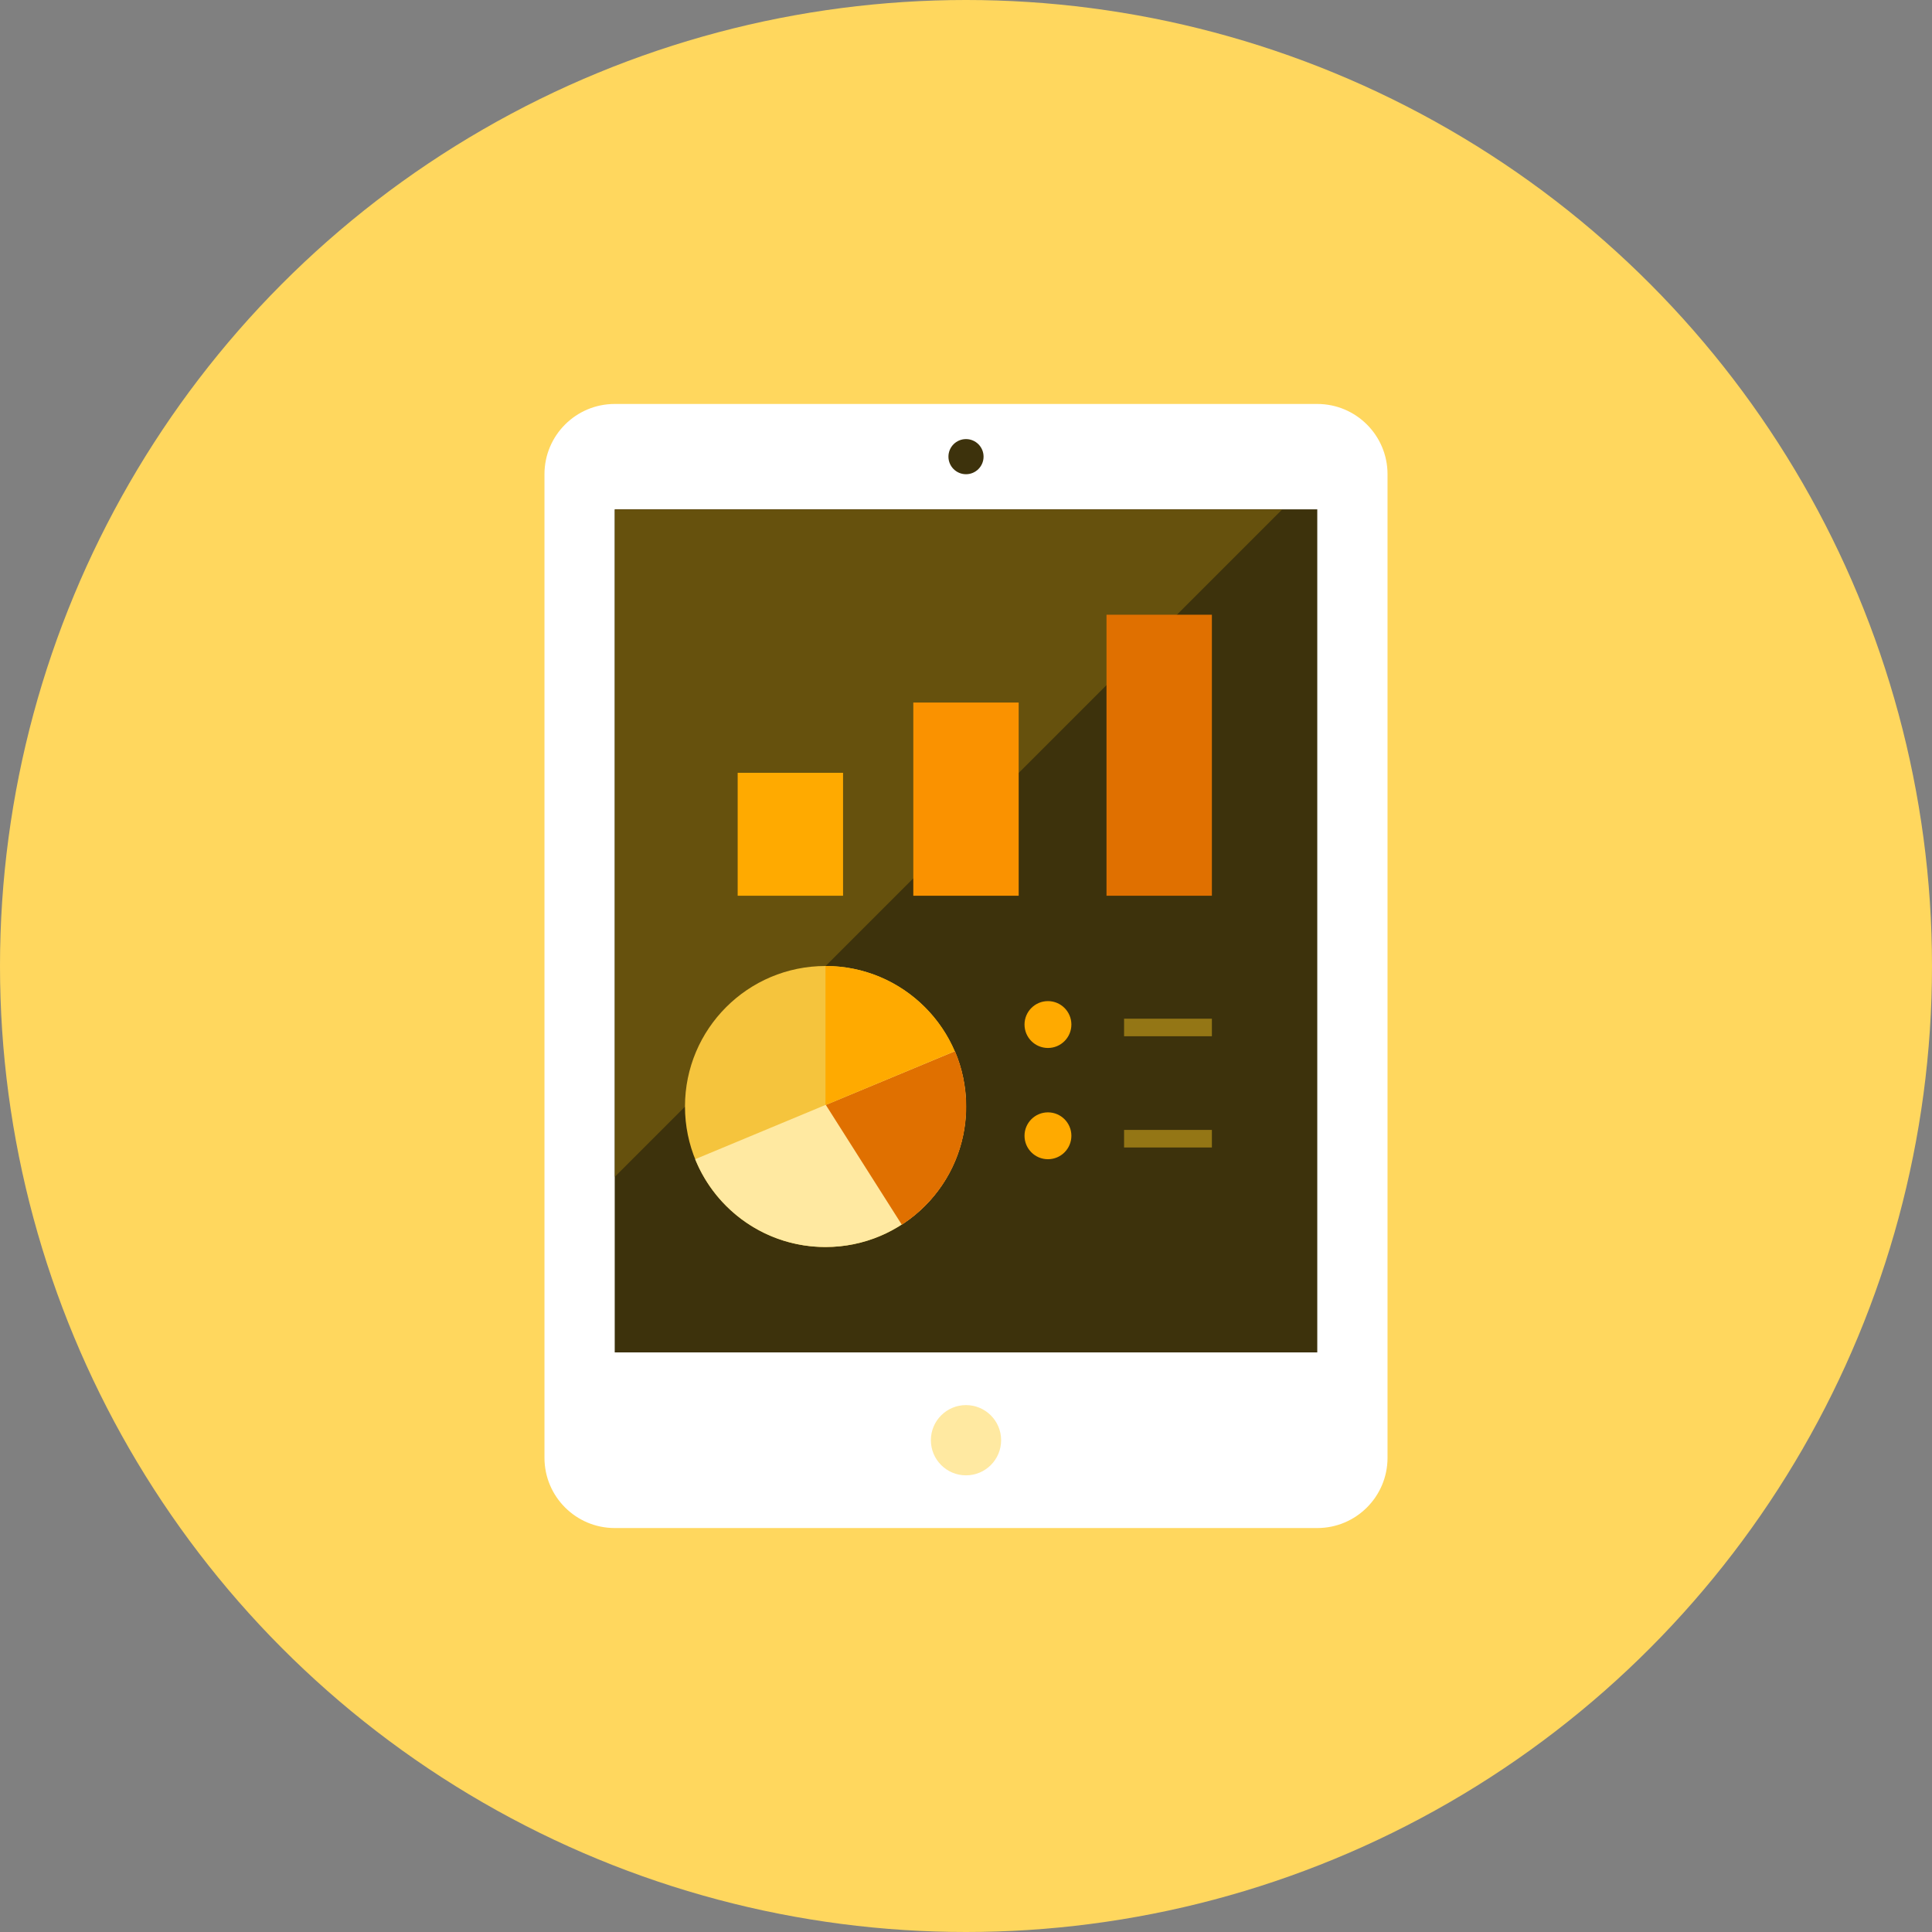 <?xml version="1.0" encoding="iso-8859-1"?>
<!-- Generator: Adobe Illustrator 17.1.0, SVG Export Plug-In . SVG Version: 6.00 Build 0)  -->
<!DOCTYPE svg PUBLIC "-//W3C//DTD SVG 1.0//EN" "http://www.w3.org/TR/2001/REC-SVG-20010904/DTD/svg10.dtd">
<svg version="1.0" xmlns="http://www.w3.org/2000/svg" xmlns:xlink="http://www.w3.org/1999/xlink" x="0px" y="0px" width="110px"
	 height="110px" viewBox="0 0 110 110" style="enable-background:new 0 0 110 110;" xml:space="preserve">
<rect x="0" y="0" width="110" height="110" fill="#808080" stroke="none"/>
<g id="Artboard" style="display:none;">
	
		<rect x="-203.5" y="-170.5" style="display:inline;fill:#808080;stroke:#000000;stroke-miterlimit:10;" width="1371" height="326"/>
</g>
<g id="R-Multicolor" style="display:none;">
	<circle style="display:inline;fill:#32BEA6;" cx="55" cy="55" r="55"/>
	<g style="display:inline;">
		<path style="fill:#FFFFFF;" d="M79,27c0-2.209-1.791-4-4-4H35c-2.209,0-4,1.791-4,4v56c0,2.209,1.791,4,4,4h40
			c2.209,0,4-1.791,4-4V27z"/>
		<rect x="35" y="29" style="fill:#3E3E3F;" width="40" height="48"/>
		<circle style="fill:#CFD3D4;" cx="55" cy="82" r="2"/>
		<g>
			<circle style="fill:#B6BCBD;" cx="59.667" cy="58.333" r="1.333"/>
			<rect x="64" y="58" style="fill:#B6BCBD;" width="5" height="1"/>
		</g>
		<g>
			<circle style="fill:#B6BCBD;" cx="59.667" cy="64.667" r="1.333"/>
			<rect x="64" y="64.333" style="fill:#B6BCBD;" width="5" height="1"/>
		</g>
		<circle style="fill:#3E3E3F;" cx="55" cy="26" r="1"/>
		<polygon style="fill:#5B5C5F;" points="35.009,67 73,29.009 35.009,29.009 		"/>
		<rect x="42" y="44" style="fill:#FBE158;" width="6" height="7"/>
		<rect x="52" y="40" style="fill:#17B198;" width="6" height="11"/>
		<rect x="63" y="35" style="fill:#059BBF;" width="6" height="16"/>
		<g>
			<circle style="fill:#FACB1B;" cx="47" cy="63" r="8"/>
			<path style="fill:#4AC3AF;" d="M55,63c0,4.42-3.58,8-8,8c-3.36,0-6.233-2.067-7.42-5l14.78-6.153C54.773,60.813,55,61.88,55,63z"
				/>
			<path style="fill:#21B2D1;" d="M55.013,63.003c0,2.82-1.46,5.3-3.667,6.727l-4.327-6.82l7.353-3.06
				C54.786,60.817,55.013,61.883,55.013,63.003z"/>
			<path style="fill:#FA5655;" d="M54.36,59.847L47,62.913V55C50.3,55,53.133,57,54.36,59.847z"/>
		</g>
	</g>
</g>
<g id="Multicolor" style="display:none;">
	<g style="display:inline;">
		<path style="fill:#FFFFFF;" d="M79,27c0-2.209-1.791-4-4-4H35c-2.209,0-4,1.791-4,4v56c0,2.209,1.791,4,4,4h40
			c2.209,0,4-1.791,4-4V27z"/>
		<rect x="35" y="29" style="fill:#3E3E3F;" width="40" height="48"/>
		<circle style="fill:#CFD3D4;" cx="55" cy="82" r="2"/>
		<g>
			<circle style="fill:#B6BCBD;" cx="59.667" cy="58.333" r="1.333"/>
			<rect x="64" y="58" style="fill:#B6BCBD;" width="5" height="1"/>
		</g>
		<g>
			<circle style="fill:#B6BCBD;" cx="59.667" cy="64.667" r="1.333"/>
			<rect x="64" y="64.333" style="fill:#B6BCBD;" width="5" height="1"/>
		</g>
		<circle style="fill:#3E3E3F;" cx="55" cy="26" r="1"/>
		<polygon style="fill:#5B5C5F;" points="35.009,67 73,29.009 35.009,29.009 		"/>
		<rect x="42" y="44" style="fill:#FBE158;" width="6" height="7"/>
		<rect x="52" y="40" style="fill:#17B198;" width="6" height="11"/>
		<rect x="63" y="35" style="fill:#059BBF;" width="6" height="16"/>
		<g>
			<circle style="fill:#FACB1B;" cx="47" cy="63" r="8"/>
			<path style="fill:#4AC3AF;" d="M55,63c0,4.42-3.58,8-8,8c-3.36,0-6.233-2.067-7.42-5l14.78-6.153C54.773,60.813,55,61.88,55,63z"
				/>
			<path style="fill:#21B2D1;" d="M55.013,63.003c0,2.82-1.46,5.3-3.667,6.727l-4.327-6.82l7.353-3.06
				C54.786,60.817,55.013,61.883,55.013,63.003z"/>
			<path style="fill:#FA5655;" d="M54.36,59.847L47,62.913V55C50.3,55,53.133,57,54.36,59.847z"/>
		</g>
	</g>
</g>
<g id="Blue" style="display:none;">
	<g style="display:inline;">
		<g>
			<path style="fill:#FFFFFF;" d="M79,27c0-2.209-1.791-4-4-4H35c-2.209,0-4,1.791-4,4v56c0,2.209,1.791,4,4,4h40
				c2.209,0,4-1.791,4-4V27z"/>
		</g>
		<g>
			<rect x="35" y="29" style="fill:#0C333D;" width="40" height="48"/>
		</g>
		<g>
			<circle style="fill:#BBE7F2;" cx="55" cy="82" r="2"/>
		</g>
		<g>
			<circle style="fill:#00B7E5;" cx="59.667" cy="58.333" r="1.334"/>
		</g>
		<g>
			<rect x="64" y="58" style="fill:#33899E;" width="5" height="1"/>
		</g>
		<g>
			<circle style="fill:#00B7E5;" cx="59.667" cy="64.667" r="1.334"/>
		</g>
		<g>
			<rect x="64" y="64.333" style="fill:#33899E;" width="5" height="1"/>
		</g>
		<g>
			<circle style="fill:#0C333D;" cx="55" cy="26" r="1"/>
		</g>
		<g>
			<polygon style="fill:#0F6175;" points="35.009,67 73,29.009 35.009,29.009 			"/>
		</g>
		<g>
			<rect x="42" y="44" style="fill:#00B7E5;" width="6" height="7"/>
		</g>
		<g>
			<rect x="52" y="40" style="fill:#009FC7;" width="6" height="11"/>
		</g>
		<g>
			<rect x="63" y="35" style="fill:#0081A1;" width="6" height="16"/>
		</g>
		<g>
			<circle style="fill:#53BAD4;" cx="47" cy="63" r="8"/>
		</g>
		<g>
			<path style="fill:#BBE7F2;" d="M55,63c0,4.42-3.58,8-8,8c-3.36,0-6.233-2.066-7.42-5l14.78-6.153C54.773,60.814,55,61.88,55,63z"
				/>
		</g>
		<g>
			<path style="fill:#0081A1;" d="M55.013,63.003c0,2.82-1.46,5.3-3.667,6.727l-4.327-6.82l7.354-3.06
				C54.786,60.816,55.013,61.884,55.013,63.003z"/>
		</g>
		<g>
			<path style="fill:#00B7E5;" d="M54.36,59.847L47,62.914V55C50.3,55,53.134,57,54.36,59.847z"/>
		</g>
	</g>
</g>
<g id="R-Blue" style="display:none;">
	<g style="display:inline;">
		<circle style="fill:#81D2EB;" cx="55" cy="55" r="55"/>
	</g>
	<g style="display:inline;">
		<g>
			<path style="fill:#FFFFFF;" d="M79,27c0-2.209-1.791-4-4-4H35c-2.209,0-4,1.791-4,4v56c0,2.209,1.791,4,4,4h40
				c2.209,0,4-1.791,4-4V27z"/>
		</g>
		<g>
			<rect x="35" y="29" style="fill:#0C333D;" width="40" height="48"/>
		</g>
		<g>
			<circle style="fill:#BBE7F2;" cx="55" cy="82" r="2"/>
		</g>
		<g>
			<circle style="fill:#00B7E5;" cx="59.667" cy="58.333" r="1.334"/>
		</g>
		<g>
			<rect x="64" y="58" style="fill:#33899E;" width="5" height="1"/>
		</g>
		<g>
			<circle style="fill:#00B7E5;" cx="59.667" cy="64.667" r="1.334"/>
		</g>
		<g>
			<rect x="64" y="64.333" style="fill:#33899E;" width="5" height="1"/>
		</g>
		<g>
			<circle style="fill:#0C333D;" cx="55" cy="26" r="1"/>
		</g>
		<g>
			<polygon style="fill:#0F6175;" points="35.009,67 73,29.009 35.009,29.009 			"/>
		</g>
		<g>
			<rect x="42" y="44" style="fill:#00B7E5;" width="6" height="7"/>
		</g>
		<g>
			<rect x="52" y="40" style="fill:#009FC7;" width="6" height="11"/>
		</g>
		<g>
			<rect x="63" y="35" style="fill:#0081A1;" width="6" height="16"/>
		</g>
		<g>
			<circle style="fill:#53BAD4;" cx="47" cy="63" r="8"/>
		</g>
		<g>
			<path style="fill:#BBE7F2;" d="M55,63c0,4.42-3.58,8-8,8c-3.36,0-6.233-2.066-7.42-5l14.78-6.153C54.773,60.814,55,61.88,55,63z"
				/>
		</g>
		<g>
			<path style="fill:#0081A1;" d="M55.013,63.003c0,2.82-1.46,5.3-3.667,6.727l-4.327-6.82l7.354-3.06
				C54.786,60.816,55.013,61.884,55.013,63.003z"/>
		</g>
		<g>
			<path style="fill:#00B7E5;" d="M54.36,59.847L47,62.914V55C50.3,55,53.134,57,54.36,59.847z"/>
		</g>
	</g>
</g>
<g id="Green" style="display:none;">
	<g style="display:inline;">
		<g>
			<path style="fill:#FFFFFF;" d="M79,27c0-2.209-1.791-4-4-4H35c-2.209,0-4,1.791-4,4v56c0,2.209,1.791,4,4,4h40
				c2.209,0,4-1.791,4-4V27z"/>
		</g>
		<g>
			<rect x="35" y="29" style="fill:#0A3631;" width="40" height="48"/>
		</g>
		<g>
			<circle style="fill:#AAF0E9;" cx="55" cy="82" r="2"/>
		</g>
		<g>
			<circle style="fill:#00D6C1;" cx="59.667" cy="58.333" r="1.334"/>
		</g>
		<g>
			<rect x="64" y="58" style="fill:#3E948B;" width="5" height="1"/>
		</g>
		<g>
			<circle style="fill:#00D6C1;" cx="59.667" cy="64.667" r="1.334"/>
		</g>
		<g>
			<rect x="64" y="64.333" style="fill:#3E948B;" width="5" height="1"/>
		</g>
		<g>
			<circle style="fill:#0A3631;" cx="55" cy="26" r="1"/>
		</g>
		<g>
			<polygon style="fill:#14635B;" points="35.009,67 73,29.009 35.009,29.009 			"/>
		</g>
		<g>
			<rect x="42" y="44" style="fill:#00D6C1;" width="6" height="7"/>
		</g>
		<g>
			<rect x="52" y="40" style="fill:#00B8A5;" width="6" height="11"/>
		</g>
		<g>
			<rect x="63" y="35" style="fill:#009687;" width="6" height="16"/>
		</g>
		<g>
			<circle style="fill:#5DCFC3;" cx="47" cy="63" r="8"/>
		</g>
		<g>
			<path style="fill:#AAF0E9;" d="M55,63c0,4.42-3.58,8-8,8c-3.36,0-6.233-2.066-7.42-5l14.78-6.153C54.773,60.814,55,61.88,55,63z"
				/>
		</g>
		<g>
			<path style="fill:#009687;" d="M55.013,63.003c0,2.82-1.46,5.3-3.667,6.727l-4.327-6.82l7.354-3.06
				C54.786,60.816,55.013,61.884,55.013,63.003z"/>
		</g>
		<g>
			<path style="fill:#00D6C1;" d="M54.36,59.847L47,62.914V55C50.3,55,53.134,57,54.36,59.847z"/>
		</g>
	</g>
</g>
<g id="R-Green" style="display:none;">
	<g style="display:inline;">
		<circle style="fill:#87E0C8;" cx="55" cy="55" r="55"/>
	</g>
	<g style="display:inline;">
		<g>
			<path style="fill:#FFFFFF;" d="M79,27c0-2.209-1.791-4-4-4H35c-2.209,0-4,1.791-4,4v56c0,2.209,1.791,4,4,4h40
				c2.209,0,4-1.791,4-4V27z"/>
		</g>
		<g>
			<rect x="35" y="29" style="fill:#0A3631;" width="40" height="48"/>
		</g>
		<g>
			<circle style="fill:#AAF0E9;" cx="55" cy="82" r="2"/>
		</g>
		<g>
			<circle style="fill:#00D6C1;" cx="59.667" cy="58.333" r="1.334"/>
		</g>
		<g>
			<rect x="64" y="58" style="fill:#3E948B;" width="5" height="1"/>
		</g>
		<g>
			<circle style="fill:#00D6C1;" cx="59.667" cy="64.667" r="1.334"/>
		</g>
		<g>
			<rect x="64" y="64.333" style="fill:#3E948B;" width="5" height="1"/>
		</g>
		<g>
			<circle style="fill:#0A3631;" cx="55" cy="26" r="1"/>
		</g>
		<g>
			<polygon style="fill:#14635B;" points="35.009,67 73,29.009 35.009,29.009 			"/>
		</g>
		<g>
			<rect x="42" y="44" style="fill:#00D6C1;" width="6" height="7"/>
		</g>
		<g>
			<rect x="52" y="40" style="fill:#00B8A5;" width="6" height="11"/>
		</g>
		<g>
			<rect x="63" y="35" style="fill:#009687;" width="6" height="16"/>
		</g>
		<g>
			<circle style="fill:#5DCFC3;" cx="47" cy="63" r="8"/>
		</g>
		<g>
			<path style="fill:#AAF0E9;" d="M55,63c0,4.42-3.58,8-8,8c-3.36,0-6.233-2.066-7.42-5l14.78-6.153C54.773,60.814,55,61.88,55,63z"
				/>
		</g>
		<g>
			<path style="fill:#009687;" d="M55.013,63.003c0,2.82-1.46,5.3-3.667,6.727l-4.327-6.82l7.354-3.06
				C54.786,60.816,55.013,61.884,55.013,63.003z"/>
		</g>
		<g>
			<path style="fill:#00D6C1;" d="M54.36,59.847L47,62.914V55C50.3,55,53.134,57,54.36,59.847z"/>
		</g>
	</g>
</g>
<g id="Red" style="display:none;">
	<g style="display:inline;">
		<g>
			<path style="fill:#FFFFFF;" d="M79,27c0-2.209-1.791-4-4-4H35c-2.209,0-4,1.791-4,4v56c0,2.209,1.791,4,4,4h40
				c2.209,0,4-1.791,4-4V27z"/>
		</g>
		<g>
			<rect x="35" y="29" style="fill:#4A1410;" width="40" height="48"/>
		</g>
		<g>
			<circle style="fill:#FFD7D4;" cx="55" cy="82" r="2"/>
		</g>
		<g>
			<circle style="fill:#FF6C5E;" cx="59.667" cy="58.333" r="1.334"/>
		</g>
		<g>
			<rect x="64" y="58" style="fill:#B84E44;" width="5" height="1"/>
		</g>
		<g>
			<circle style="fill:#FF6C5E;" cx="59.667" cy="64.667" r="1.334"/>
		</g>
		<g>
			<rect x="64" y="64.333" style="fill:#B84E44;" width="5" height="1"/>
		</g>
		<g>
			<circle style="fill:#4A1410;" cx="55" cy="26" r="1"/>
		</g>
		<g>
			<polygon style="fill:#7D261E;" points="35.009,67 73,29.009 35.009,29.009 			"/>
		</g>
		<g>
			<rect x="42" y="44" style="fill:#FF6C5E;" width="6" height="7"/>
		</g>
		<g>
			<rect x="52" y="40" style="fill:#E54B44;" width="6" height="11"/>
		</g>
		<g>
			<rect x="63" y="35" style="fill:#C23023;" width="6" height="16"/>
		</g>
		<g>
			<circle style="fill:#E8A099;" cx="47" cy="63" r="8"/>
		</g>
		<g>
			<path style="fill:#FFD7D4;" d="M55,63c0,4.42-3.58,8-8,8c-3.36,0-6.233-2.066-7.42-5l14.78-6.153C54.773,60.814,55,61.88,55,63z"
				/>
		</g>
		<g>
			<path style="fill:#C23023;" d="M55.013,63.003c0,2.82-1.46,5.3-3.667,6.727l-4.327-6.82l7.354-3.06
				C54.786,60.816,55.013,61.884,55.013,63.003z"/>
		</g>
		<g>
			<path style="fill:#FF6C5E;" d="M54.36,59.847L47,62.914V55C50.3,55,53.134,57,54.36,59.847z"/>
		</g>
	</g>
</g>
<g id="R-Red" style="display:none;">
	<g style="display:inline;">
		<circle style="fill:#FABBAF;" cx="55" cy="55" r="55"/>
	</g>
	<g style="display:inline;">
		<g>
			<path style="fill:#FFFFFF;" d="M79,27c0-2.209-1.791-4-4-4H35c-2.209,0-4,1.791-4,4v56c0,2.209,1.791,4,4,4h40
				c2.209,0,4-1.791,4-4V27z"/>
		</g>
		<g>
			<rect x="35" y="29" style="fill:#4A1410;" width="40" height="48"/>
		</g>
		<g>
			<circle style="fill:#FFD7D4;" cx="55" cy="82" r="2"/>
		</g>
		<g>
			<circle style="fill:#FF6C5E;" cx="59.667" cy="58.333" r="1.334"/>
		</g>
		<g>
			<rect x="64" y="58" style="fill:#B84E44;" width="5" height="1"/>
		</g>
		<g>
			<circle style="fill:#FF6C5E;" cx="59.667" cy="64.667" r="1.334"/>
		</g>
		<g>
			<rect x="64" y="64.333" style="fill:#B84E44;" width="5" height="1"/>
		</g>
		<g>
			<circle style="fill:#4A1410;" cx="55" cy="26" r="1"/>
		</g>
		<g>
			<polygon style="fill:#7D261E;" points="35.009,67 73,29.009 35.009,29.009 			"/>
		</g>
		<g>
			<rect x="42" y="44" style="fill:#FF6C5E;" width="6" height="7"/>
		</g>
		<g>
			<rect x="52" y="40" style="fill:#E54B44;" width="6" height="11"/>
		</g>
		<g>
			<rect x="63" y="35" style="fill:#C23023;" width="6" height="16"/>
		</g>
		<g>
			<circle style="fill:#E8A099;" cx="47" cy="63" r="8"/>
		</g>
		<g>
			<path style="fill:#FFD7D4;" d="M55,63c0,4.42-3.58,8-8,8c-3.36,0-6.233-2.066-7.42-5l14.78-6.153C54.773,60.814,55,61.88,55,63z"
				/>
		</g>
		<g>
			<path style="fill:#C23023;" d="M55.013,63.003c0,2.82-1.46,5.3-3.667,6.727l-4.327-6.82l7.354-3.06
				C54.786,60.816,55.013,61.884,55.013,63.003z"/>
		</g>
		<g>
			<path style="fill:#FF6C5E;" d="M54.36,59.847L47,62.914V55C50.3,55,53.134,57,54.36,59.847z"/>
		</g>
	</g>
</g>
<g id="Yellow" style="display:none;">
	<g style="display:inline;">
		<g>
			<path style="fill:#FFFFFF;" d="M79,27c0-2.209-1.791-4-4-4H35c-2.209,0-4,1.791-4,4v56c0,2.209,1.791,4,4,4h40
				c2.209,0,4-1.791,4-4V27z"/>
		</g>
		<g>
			<rect x="35" y="29" style="fill:#3D320C;" width="40" height="48"/>
		</g>
		<g>
			<circle style="fill:#FFE9A1;" cx="55" cy="82" r="2"/>
		</g>
		<g>
			<circle style="fill:#FFAA00;" cx="59.667" cy="58.333" r="1.334"/>
		</g>
		<g>
			<rect x="64" y="58" style="fill:#947615;" width="5" height="1"/>
		</g>
		<g>
			<circle style="fill:#FFAA00;" cx="59.667" cy="64.667" r="1.334"/>
		</g>
		<g>
			<rect x="64" y="64.333" style="fill:#947615;" width="5" height="1"/>
		</g>
		<g>
			<circle style="fill:#3D320C;" cx="55" cy="26" r="1"/>
		</g>
		<g>
			<polygon style="fill:#66510D;" points="35.009,67 73,29.009 35.009,29.009 			"/>
		</g>
		<g>
			<rect x="42" y="44" style="fill:#FFAA00;" width="6" height="7"/>
		</g>
		<g>
			<rect x="52" y="40" style="fill:#FA9200;" width="6" height="11"/>
		</g>
		<g>
			<rect x="63" y="35" style="fill:#E07000;" width="6" height="16"/>
		</g>
		<g>
			<circle style="fill:#F5C43D;" cx="47" cy="63" r="8"/>
		</g>
		<g>
			<path style="fill:#FFE9A1;" d="M55,63c0,4.42-3.58,8-8,8c-3.36,0-6.233-2.066-7.42-5l14.78-6.153C54.773,60.814,55,61.88,55,63z"
				/>
		</g>
		<g>
			<path style="fill:#E07000;" d="M55.013,63.003c0,2.82-1.46,5.3-3.667,6.727l-4.327-6.82l7.354-3.06
				C54.786,60.816,55.013,61.884,55.013,63.003z"/>
		</g>
		<g>
			<path style="fill:#FFAA00;" d="M54.36,59.847L47,62.914V55C50.3,55,53.134,57,54.36,59.847z"/>
		</g>
	</g>
</g>
<g id="R-Yellow">
	<g>
		<circle style="fill:#FFD75E;" cx="55" cy="55" r="55"/>
	</g>
	<g>
		<g>
			<path style="fill:#FFFFFF;" d="M79,27c0-2.209-1.791-4-4-4H35c-2.209,0-4,1.791-4,4v56c0,2.209,1.791,4,4,4h40
				c2.209,0,4-1.791,4-4V27z"/>
		</g>
		<g>
			<rect x="35" y="29" style="fill:#3D320C;" width="40" height="48"/>
		</g>
		<g>
			<circle style="fill:#FFE9A1;" cx="55" cy="82" r="2"/>
		</g>
		<g>
			<circle style="fill:#FFAA00;" cx="59.666" cy="58.333" r="1.334"/>
		</g>
		<g>
			<rect x="64" y="58" style="fill:#947615;" width="5" height="1"/>
		</g>
		<g>
			<circle style="fill:#FFAA00;" cx="59.666" cy="64.667" r="1.334"/>
		</g>
		<g>
			<rect x="64" y="64.333" style="fill:#947615;" width="5" height="1"/>
		</g>
		<g>
			<circle style="fill:#3D320C;" cx="55" cy="26" r="1"/>
		</g>
		<g>
			<polygon style="fill:#66510D;" points="35.009,67 73,29.009 35.009,29.009 			"/>
		</g>
		<g>
			<rect x="42" y="44" style="fill:#FFAA00;" width="6" height="7"/>
		</g>
		<g>
			<rect x="52" y="40" style="fill:#FA9200;" width="6" height="11"/>
		</g>
		<g>
			<rect x="63" y="35" style="fill:#E07000;" width="6" height="16"/>
		</g>
		<g>
			<circle style="fill:#F5C43D;" cx="47" cy="63" r="8"/>
		</g>
		<g>
			<path style="fill:#FFE9A1;" d="M55,63c0,4.42-3.58,8-8,8c-3.36,0-6.233-2.066-7.42-5l14.78-6.153C54.773,60.814,55,61.88,55,63z"
				/>
		</g>
		<g>
			<path style="fill:#E07000;" d="M55.013,63.003c0,2.82-1.46,5.3-3.667,6.727l-4.327-6.82l7.354-3.06
				C54.786,60.816,55.013,61.884,55.013,63.003z"/>
		</g>
		<g>
			<path style="fill:#FFAA00;" d="M54.36,59.847L47,62.914V55C50.3,55,53.134,57,54.36,59.847z"/>
		</g>
	</g>
</g>
</svg>
